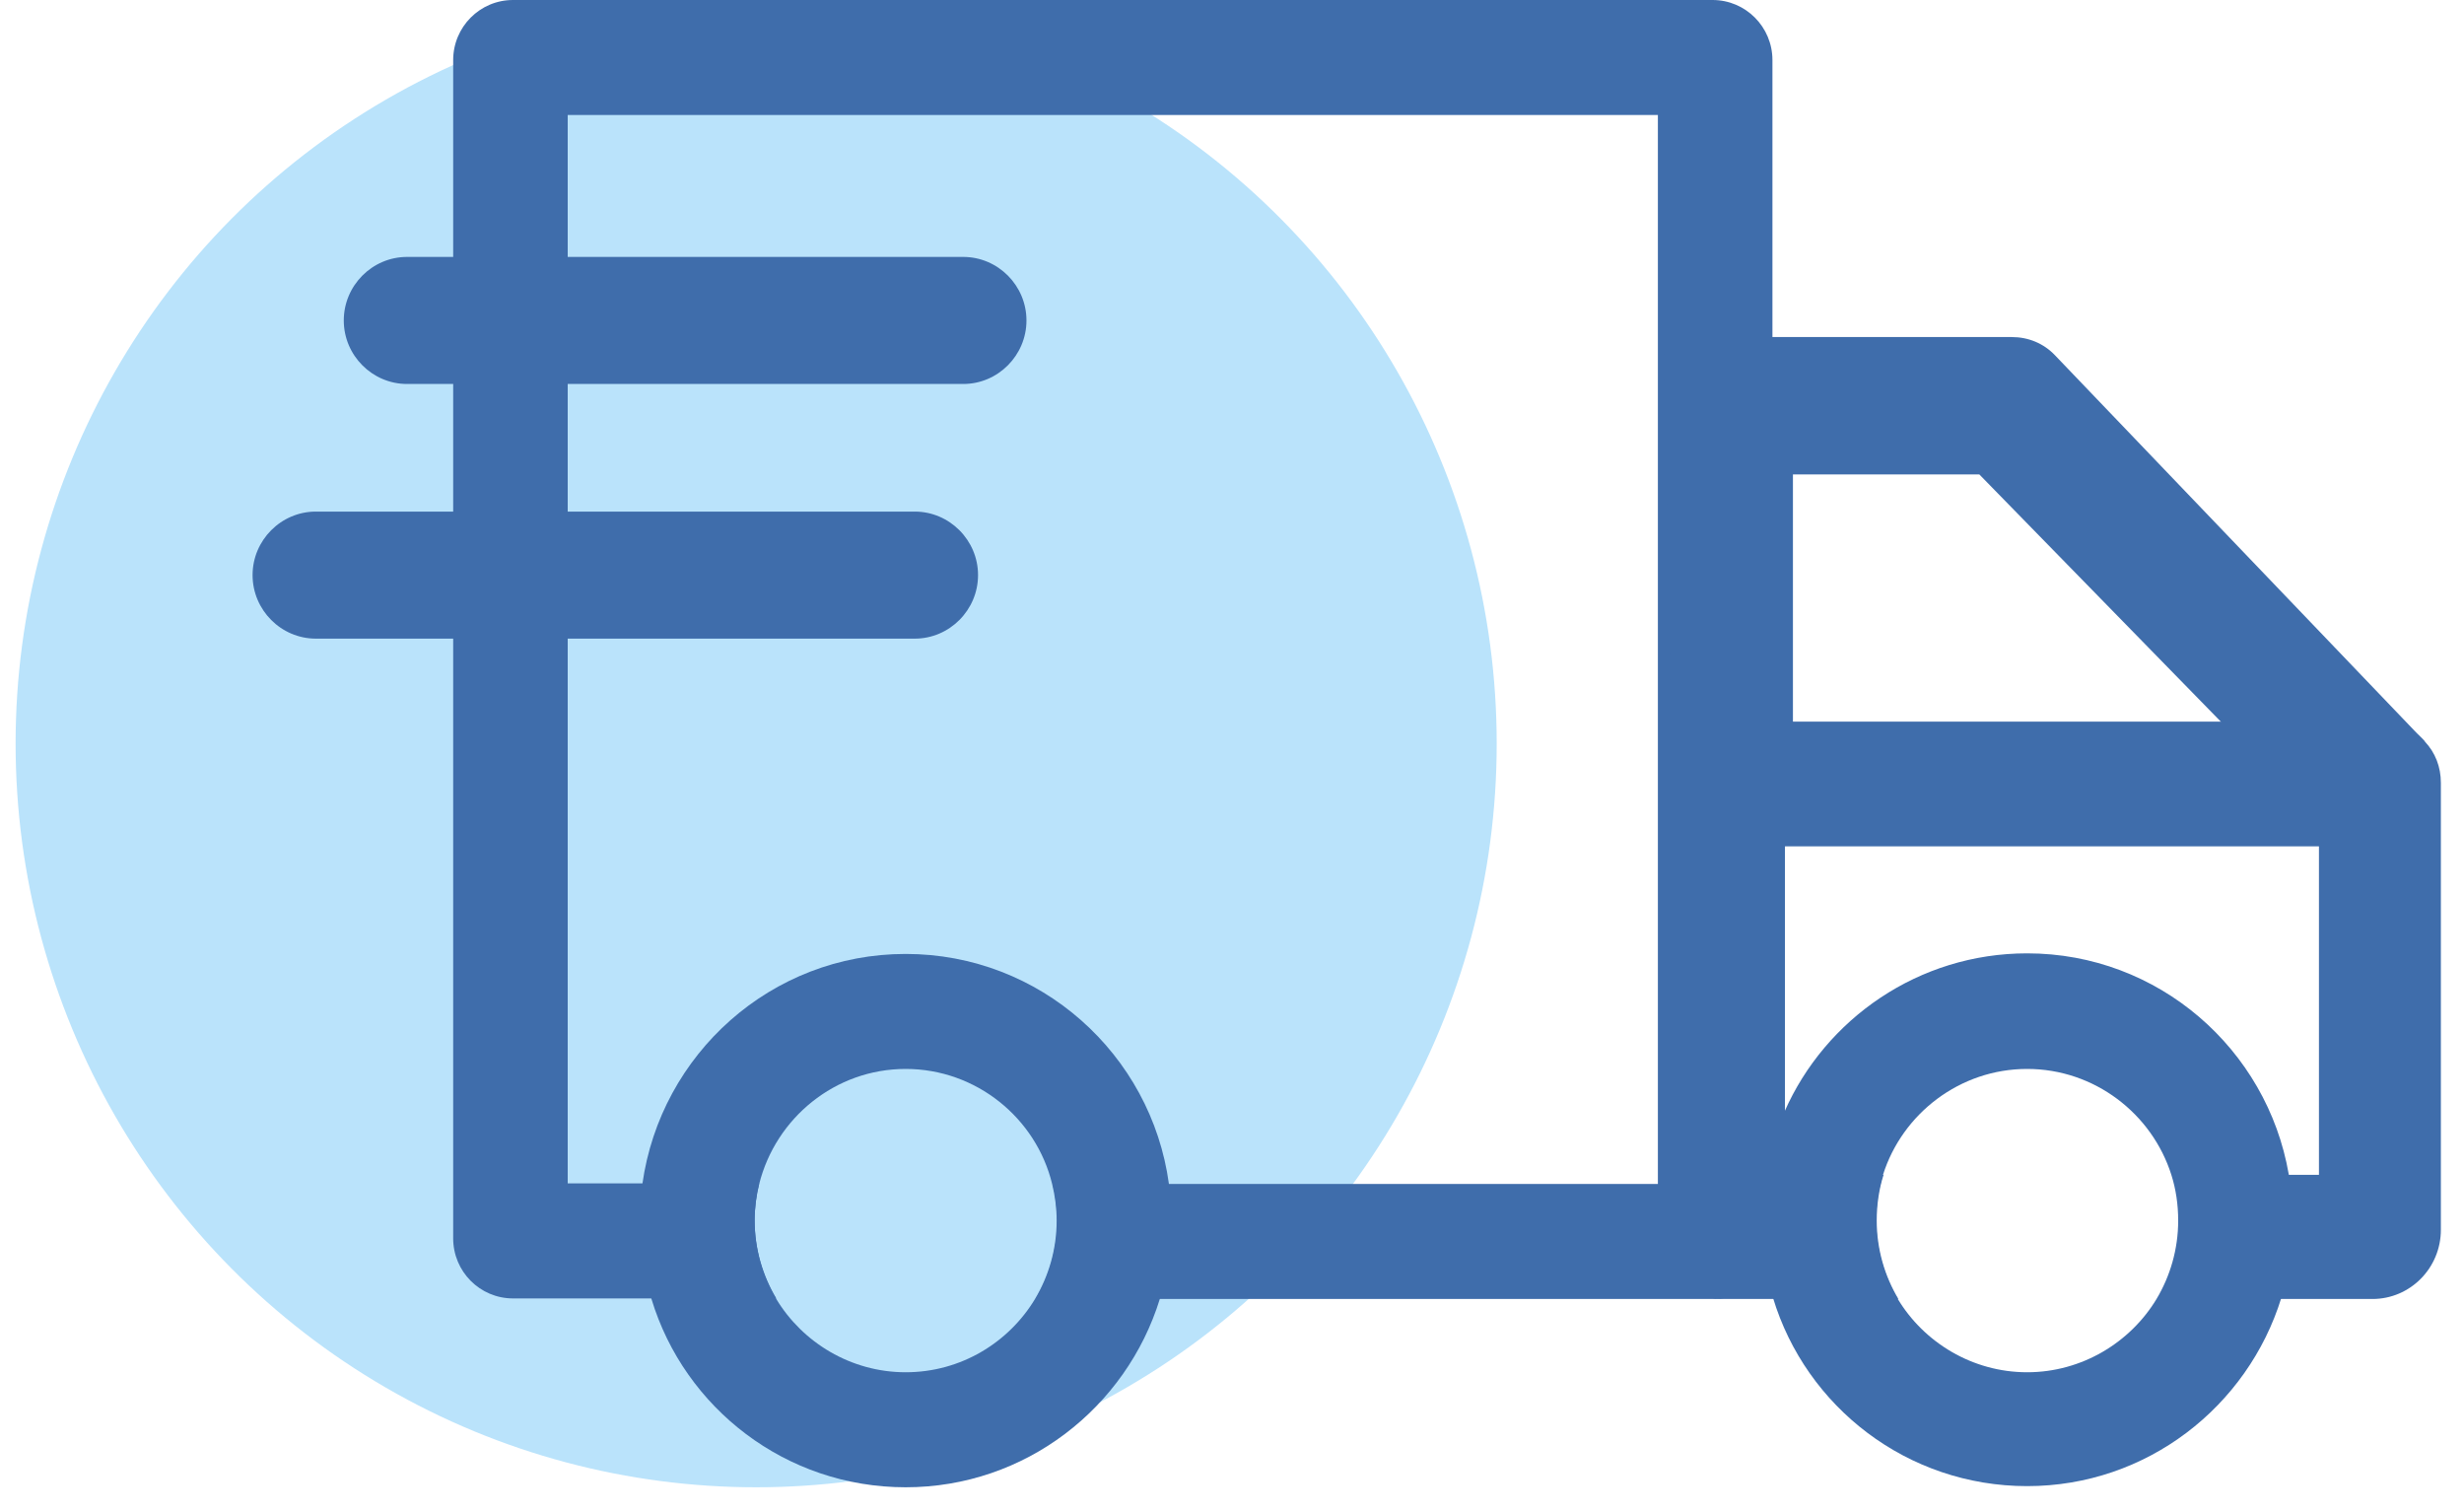 <svg width="75" height="46" viewBox="0 0 75 46" fill="none" xmlns="http://www.w3.org/2000/svg">
<ellipse cx="23.016" cy="22.634" rx="22.541" ry="22.634" fill="#BAE3FB"/>
<path d="M52.128 0H15.615C14.609 0 13.794 0.819 13.794 1.829V37.691C13.794 38.701 14.609 39.52 15.615 39.52H23.629C23.213 38.823 22.97 38.005 22.97 37.134C22.97 36.75 23.022 36.367 23.109 36.019H17.28V3.501H50.463V36.036H32.042C32.129 36.385 32.181 36.768 32.181 37.151C32.181 38.022 31.938 38.84 31.521 39.537H52.128C52.146 39.537 52.18 39.537 52.198 39.537C52.874 39.52 53.447 39.119 53.742 38.562C53.88 38.301 53.95 38.022 53.95 37.708V1.829C53.95 0.819 53.134 0 52.128 0Z" fill="#3F6DAB"/>
<path d="M29.319 11.687H12.389C11.331 11.687 10.464 10.816 10.464 9.754C10.464 8.691 11.331 7.82 12.389 7.82H29.319C30.377 7.82 31.244 8.691 31.244 9.754C31.244 10.816 30.377 11.687 29.319 11.687Z" fill="#3F6DAB"/>
<path d="M27.844 19.438H9.614C8.556 19.438 7.688 18.567 7.688 17.504C7.688 16.442 8.556 15.571 9.614 15.571H27.844C28.902 15.571 29.77 16.442 29.77 17.504C29.77 18.567 28.902 19.438 27.844 19.438Z" fill="#3F6DAB"/>
<path d="M35.58 36.036C35.043 32.083 31.66 29.035 27.567 29.035C23.473 29.035 20.108 32.083 19.553 36.036C19.501 36.402 19.483 36.768 19.483 37.151C19.483 37.987 19.605 38.788 19.83 39.537C20.836 42.864 23.924 45.268 27.567 45.268C31.209 45.268 34.279 42.847 35.303 39.537C35.528 38.788 35.65 37.987 35.65 37.151C35.65 36.768 35.632 36.385 35.58 36.036ZM27.567 41.767C25.901 41.767 24.427 40.861 23.629 39.537C23.213 38.841 22.97 38.022 22.97 37.151C22.97 36.768 23.022 36.385 23.109 36.036C23.612 34.033 25.416 32.535 27.567 32.535C29.718 32.535 31.539 34.033 32.025 36.036C32.111 36.385 32.163 36.768 32.163 37.151C32.163 38.022 31.92 38.841 31.504 39.537C30.706 40.861 29.249 41.767 27.567 41.767Z" fill="#3F6DAB"/>
<path d="M69.665 35.74C69.006 31.926 65.693 29.017 61.703 29.017C58.408 29.017 55.563 31.003 54.314 33.842C54.262 33.964 54.21 34.068 54.175 34.19C54.089 34.399 54.019 34.626 53.95 34.852C53.742 35.584 53.62 36.35 53.62 37.134C53.62 37.604 53.655 38.074 53.742 38.527C53.794 38.858 53.88 39.189 53.967 39.502C54.973 42.829 58.061 45.233 61.703 45.233C65.346 45.233 68.416 42.812 69.44 39.502C69.665 38.754 69.787 37.952 69.787 37.116C69.787 36.663 69.752 36.193 69.665 35.74ZM61.703 41.767C60.038 41.767 58.564 40.861 57.766 39.537C57.349 38.841 57.107 38.022 57.107 37.151C57.107 36.663 57.176 36.193 57.315 35.758C57.904 33.894 59.657 32.535 61.703 32.535C63.75 32.535 65.502 33.894 66.092 35.758C66.231 36.193 66.3 36.663 66.3 37.151C66.3 38.022 66.057 38.841 65.641 39.537C64.843 40.861 63.368 41.767 61.703 41.767Z" fill="#3F6DAB"/>
<path d="M73.811 22.573C73.481 22.19 72.996 21.963 72.458 21.963H52.423C51.886 21.963 51.4 22.19 51.07 22.573C50.862 22.799 50.724 23.06 50.654 23.374C50.619 23.513 50.602 23.67 50.602 23.827V37.673C50.602 38.684 51.383 39.502 52.371 39.537C52.389 39.537 52.423 39.537 52.441 39.537H57.783C57.367 38.84 57.124 38.022 57.124 37.151C57.124 36.663 57.194 36.193 57.332 35.758H54.331V25.76H70.585V35.758H66.144C66.283 36.193 66.352 36.663 66.352 37.151C66.352 38.022 66.109 38.84 65.693 39.537H72.215C73.36 39.537 74.296 38.597 74.296 37.43V23.827C74.296 23.339 74.123 22.904 73.811 22.573Z" fill="#3F6DAB"/>
<path d="M62.553 10.816C62.206 10.45 61.738 10.259 61.235 10.259H50.637L50.88 22.573H73.811L62.553 10.816ZM54.574 14.439H60.246L68.243 22.625L54.574 22.59V14.439Z" fill="#3F6DAB"/>
</svg>
